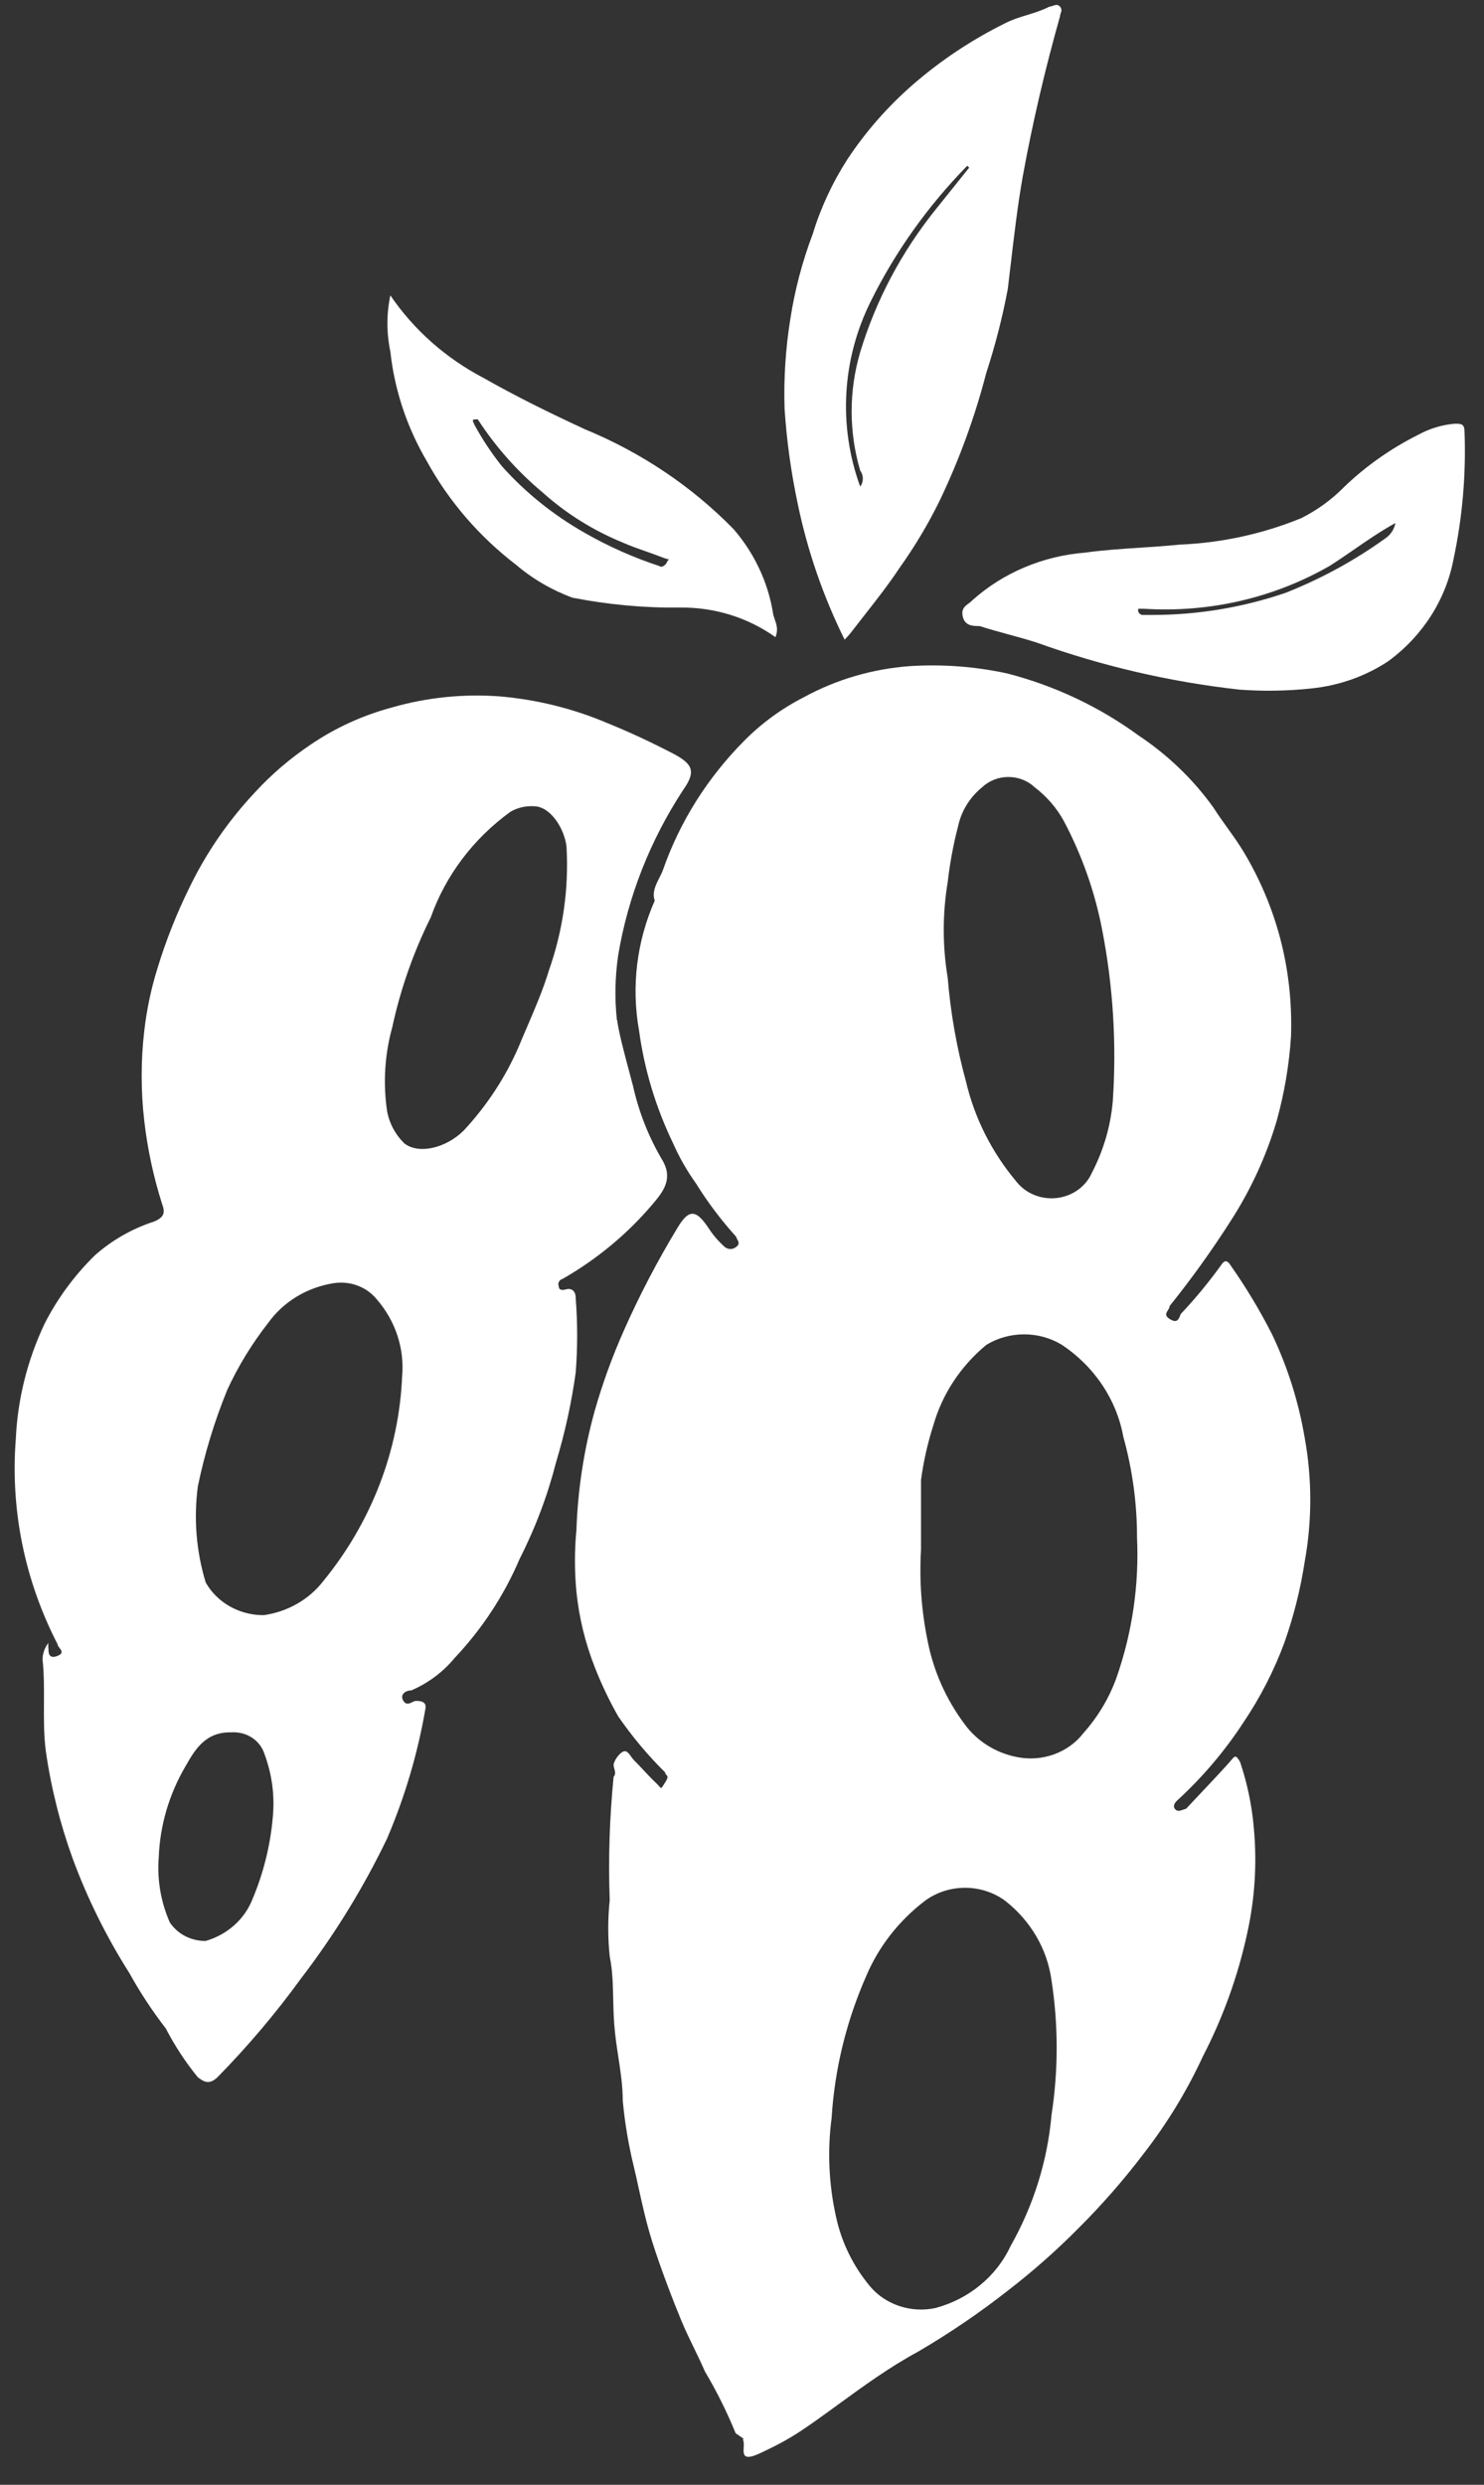 <svg width="49" height="82" viewBox="0 0 49 82" fill="none" xmlns="http://www.w3.org/2000/svg">
    <rect x="0" y="0" width="49" height="82" fill="#333333" stroke="none"/>
    <path fill-rule="evenodd" clip-rule="evenodd" d="M21.618 29.722C21.527 29.449 21.65 29.207 21.768 28.974C21.818 28.876 21.867 28.78 21.899 28.683C22.455 27.106 23.366 25.661 24.571 24.448C25.144 23.868 25.814 23.379 26.553 23.003C27.615 22.424 28.8 22.077 30.022 21.984C31.114 21.913 32.21 21.995 33.276 22.229C34.839 22.636 36.303 23.328 37.586 24.265C38.557 24.911 39.397 25.718 40.064 26.647C40.209 26.876 40.367 27.096 40.524 27.315C40.718 27.585 40.91 27.853 41.077 28.134C41.778 29.307 42.252 30.59 42.477 31.921C42.604 32.675 42.654 33.438 42.628 34.201C42.567 35.144 42.408 36.078 42.154 36.991C41.809 38.159 41.294 39.276 40.624 40.31C40.008 41.273 39.34 42.204 38.62 43.099C38.62 43.147 38.591 43.192 38.563 43.237C38.505 43.328 38.448 43.419 38.62 43.527C38.863 43.68 38.916 43.545 38.975 43.393L38.986 43.364C39.46 42.862 39.899 42.331 40.301 41.776C40.409 41.613 40.495 41.532 40.646 41.776C41.152 42.499 41.606 43.254 42.003 44.036C42.521 45.126 42.883 46.277 43.081 47.457C43.325 48.805 43.325 50.182 43.081 51.529C42.943 52.435 42.719 53.328 42.413 54.197C42.07 55.126 41.615 56.014 41.055 56.844C40.45 57.772 39.726 58.627 38.9 59.389C38.9 59.389 38.685 59.552 38.793 59.694C38.868 59.795 38.976 59.754 39.063 59.721C39.1 59.707 39.133 59.694 39.159 59.694C39.323 59.518 39.489 59.343 39.656 59.166L39.656 59.166L39.656 59.166C39.973 58.831 40.292 58.493 40.603 58.147L40.638 58.104C40.779 57.936 40.808 57.902 40.947 58.147C41.185 58.855 41.337 59.586 41.4 60.326C41.508 61.483 41.435 62.649 41.184 63.787C40.88 65.198 40.388 66.566 39.719 67.859C39.194 68.997 38.536 70.076 37.758 71.077C37.1 71.943 36.38 72.766 35.603 73.54C34.883 74.266 34.113 74.947 33.298 75.576C32.351 76.32 31.35 77.001 30.302 77.613C29.375 78.113 28.515 78.739 27.633 79.381L27.632 79.382C27.51 79.471 27.387 79.56 27.264 79.649C26.251 80.382 25.928 80.565 25.109 80.952C24.532 81.225 24.544 81.002 24.556 80.768C24.561 80.67 24.566 80.57 24.527 80.504C24.537 80.497 24.547 80.489 24.556 80.481L24.291 80.3C24.005 79.599 23.667 78.919 23.278 78.264C23.168 78.009 23.044 77.753 22.919 77.496C22.775 77.199 22.629 76.9 22.502 76.594C22.265 76.024 21.813 74.864 21.533 73.968C21.337 73.341 21.214 72.783 21.092 72.226C21.04 71.987 20.988 71.748 20.929 71.504C20.753 70.787 20.631 70.059 20.563 69.325C20.563 68.839 20.49 68.361 20.416 67.876C20.363 67.529 20.31 67.178 20.283 66.821C20.259 66.505 20.253 66.217 20.247 65.941C20.236 65.47 20.227 65.036 20.132 64.561C20.067 63.944 20.067 63.324 20.132 62.708C20.083 61.349 20.126 59.989 20.261 58.635C20.334 58.553 20.309 58.462 20.285 58.373C20.273 58.331 20.261 58.288 20.261 58.248C20.261 58.126 20.434 57.861 20.584 57.8C20.688 57.759 20.761 57.86 20.838 57.967C20.874 58.017 20.91 58.067 20.951 58.106C21.006 58.158 21.096 58.254 21.199 58.364L21.199 58.364C21.339 58.514 21.504 58.69 21.64 58.819C21.695 58.87 21.733 58.912 21.76 58.943C21.795 58.982 21.814 59.003 21.831 59.002C21.85 59.001 21.868 58.972 21.905 58.912C21.92 58.887 21.939 58.856 21.964 58.819C22.076 58.646 22.042 58.612 22.004 58.575C21.984 58.555 21.964 58.535 21.964 58.493C21.387 57.922 20.867 57.301 20.412 56.64C20.113 56.115 19.854 55.57 19.636 55.011C19.322 54.211 19.119 53.376 19.033 52.527C18.968 51.849 18.968 51.168 19.033 50.491C19.078 49.163 19.28 47.845 19.636 46.561C19.895 45.652 20.219 44.761 20.606 43.893C21.121 42.733 21.711 41.605 22.373 40.513C22.739 39.903 22.976 39.903 23.386 40.513C23.535 40.746 23.716 40.958 23.924 41.145C23.977 41.192 24.046 41.218 24.118 41.218C24.191 41.218 24.26 41.192 24.312 41.145C24.433 41.059 24.385 40.974 24.345 40.903C24.328 40.872 24.312 40.843 24.312 40.819C23.812 40.267 23.365 39.674 22.976 39.047C22.679 38.631 22.426 38.188 22.222 37.724C21.654 36.548 21.277 35.299 21.102 34.018C20.841 32.569 21.02 31.079 21.618 29.723V29.722ZM31.855 56.904C32.261 57.46 32.878 57.847 33.578 57.984C33.987 58.067 34.412 58.036 34.802 57.895C35.192 57.754 35.531 57.509 35.776 57.19C36.263 56.643 36.636 56.014 36.875 55.337C37.389 53.853 37.615 52.294 37.543 50.735C37.544 49.615 37.392 48.499 37.091 47.416C36.981 46.809 36.745 46.229 36.398 45.709C36.05 45.188 35.597 44.737 35.065 44.382C34.693 44.155 34.259 44.034 33.815 44.034C33.372 44.034 32.938 44.155 32.566 44.382C31.721 45.083 31.113 46.004 30.82 47.029C30.63 47.621 30.493 48.227 30.411 48.841V51.142C30.352 52.145 30.424 53.15 30.626 54.135C30.817 55.132 31.236 56.077 31.855 56.904ZM34.72 69.794C34.587 71.312 34.124 72.788 33.363 74.131C33.134 74.622 32.793 75.058 32.364 75.41C31.936 75.763 31.431 76.021 30.885 76.167C30.491 76.251 30.08 76.228 29.699 76.102C29.318 75.976 28.982 75.752 28.73 75.454C28.174 74.787 27.79 74.006 27.609 73.174C27.366 72.097 27.315 70.989 27.459 69.895C27.559 68.285 27.945 66.702 28.601 65.212C29.011 64.241 29.679 63.386 30.54 62.728C30.919 62.449 31.385 62.298 31.865 62.298C32.345 62.298 32.812 62.449 33.19 62.728C34.035 63.388 34.582 64.327 34.72 65.355C34.947 66.827 34.947 68.322 34.72 69.794ZM36.054 38.701C36.438 37.962 36.672 37.16 36.743 36.339C36.871 34.46 36.756 32.572 36.399 30.72C36.161 29.46 35.733 28.239 35.127 27.095C34.89 26.662 34.559 26.281 34.158 25.975C33.928 25.761 33.618 25.641 33.296 25.641C32.973 25.641 32.664 25.761 32.434 25.975C32.025 26.308 31.745 26.759 31.637 27.258C31.478 27.868 31.363 28.487 31.292 29.111C31.118 30.157 31.118 31.221 31.292 32.267C31.386 33.422 31.588 34.566 31.895 35.688C32.177 36.892 32.744 38.02 33.554 38.986C33.706 39.182 33.909 39.336 34.145 39.432C34.38 39.529 34.638 39.564 34.892 39.535C35.147 39.506 35.389 39.413 35.593 39.267C35.797 39.12 35.956 38.925 36.054 38.701Z" fill="white"/>
    <path fill-rule="evenodd" clip-rule="evenodd" d="M20.374 33.651L20.368 33.656C20.294 32.95 20.308 32.238 20.41 31.534C20.734 29.591 21.467 27.728 22.565 26.057C22.996 25.446 22.867 25.202 22.199 24.855C21.531 24.509 20.798 24.163 20.044 23.858C18.925 23.384 17.731 23.088 16.51 22.982C15.304 22.891 14.091 23.015 12.933 23.349C11.974 23.607 11.07 24.02 10.261 24.57C9.578 25.028 8.956 25.561 8.408 26.159C7.529 27.097 6.803 28.154 6.253 29.294C5.828 30.156 5.475 31.048 5.197 31.962C4.99 32.627 4.846 33.309 4.766 33.998C4.648 34.999 4.648 36.01 4.766 37.011C4.873 37.929 5.068 38.835 5.348 39.719C5.456 40.005 5.434 40.167 5.09 40.31C4.359 40.548 3.691 40.93 3.129 41.43C2.452 42.095 1.891 42.858 1.469 43.69C0.901 44.891 0.58 46.183 0.521 47.498C0.341 49.827 0.817 52.159 1.9 54.258C1.9 54.298 1.933 54.34 1.966 54.383C2.033 54.471 2.103 54.562 1.9 54.645C1.599 54.767 1.599 54.523 1.599 54.4C1.591 54.34 1.591 54.278 1.599 54.217C1.474 54.376 1.406 54.569 1.405 54.767C1.456 55.234 1.454 55.715 1.451 56.2C1.448 56.728 1.445 57.26 1.512 57.78C1.684 58.986 1.98 60.172 2.396 61.323C2.882 62.643 3.51 63.912 4.271 65.111C4.624 65.749 5.027 66.362 5.477 66.943L5.476 66.943C5.77 67.511 6.124 68.05 6.532 68.552C6.726 68.694 6.899 68.816 7.179 68.552C8.181 67.531 9.103 66.442 9.937 65.294C11.046 63.847 11.999 62.298 12.781 60.672C13.375 59.282 13.801 57.834 14.053 56.355C14.074 56.131 13.837 56.131 13.729 56.131C13.696 56.131 13.657 56.15 13.615 56.171C13.52 56.218 13.41 56.272 13.32 56.131C13.191 55.927 13.385 55.785 13.579 55.785C14.136 55.545 14.624 55.182 15.001 54.726C15.915 53.76 16.644 52.65 17.156 51.448C17.676 50.425 18.08 49.354 18.362 48.251C18.654 47.283 18.87 46.296 19.009 45.298C19.073 44.478 19.073 43.655 19.009 42.835C19.009 42.55 18.815 42.509 18.686 42.55C18.556 42.59 18.449 42.57 18.449 42.448C18.439 42.424 18.434 42.398 18.435 42.372C18.436 42.347 18.443 42.321 18.456 42.298C18.468 42.275 18.485 42.255 18.506 42.239C18.527 42.222 18.552 42.21 18.578 42.203C19.705 41.558 20.704 40.731 21.53 39.76L21.535 39.754C21.878 39.349 22.239 38.922 21.875 38.294C21.422 37.531 21.096 36.707 20.905 35.851C20.87 35.715 20.827 35.554 20.78 35.379C20.628 34.812 20.436 34.101 20.374 33.651ZM7.503 45.869C7.083 46.899 6.758 47.962 6.534 49.045C6.391 50.11 6.479 51.19 6.792 52.222C6.977 52.55 7.254 52.824 7.592 53.014C7.93 53.204 8.317 53.304 8.71 53.301C9.099 53.246 9.473 53.119 9.809 52.926C10.146 52.734 10.439 52.481 10.671 52.181C12.262 50.238 13.173 47.875 13.278 45.421C13.36 44.501 13.058 43.588 12.438 42.876C12.274 42.674 12.055 42.518 11.804 42.425C11.554 42.332 11.281 42.305 11.016 42.346C10.582 42.415 10.168 42.565 9.797 42.789C9.427 43.013 9.108 43.306 8.861 43.649C8.321 44.338 7.865 45.083 7.503 45.869ZM17.629 26.607C18.168 26.607 18.642 27.34 18.706 27.95C18.785 29.33 18.587 30.712 18.125 32.023C17.934 32.655 17.672 33.264 17.409 33.877L17.409 33.877L17.409 33.877C17.316 34.093 17.223 34.309 17.133 34.527C16.697 35.539 16.085 36.474 15.323 37.296C14.742 37.887 13.815 38.111 13.341 37.724C13.047 37.431 12.852 37.063 12.781 36.665C12.644 35.74 12.703 34.799 12.953 33.896C13.223 32.645 13.65 31.428 14.224 30.272C14.714 28.889 15.629 27.677 16.853 26.79C17.085 26.654 17.357 26.59 17.629 26.607ZM6.124 58.289C5.582 59.214 5.279 60.246 5.241 61.303C5.185 62.033 5.31 62.765 5.607 63.441C5.733 63.63 5.908 63.786 6.115 63.893C6.323 64 6.556 64.055 6.792 64.052C7.138 63.952 7.456 63.779 7.721 63.546C7.986 63.313 8.192 63.027 8.322 62.708C8.702 61.817 8.934 60.876 9.012 59.918C9.072 59.229 8.976 58.535 8.732 57.882C8.663 57.662 8.517 57.471 8.316 57.341C8.116 57.212 7.875 57.151 7.633 57.169C6.774 57.149 6.429 57.755 6.128 58.283L6.124 58.289Z" fill="white"/>
    <path fill-rule="evenodd" clip-rule="evenodd" d="M26.337 16.609C26.657 18.163 27.178 19.674 27.888 21.109C27.99 21.007 28.084 20.898 28.168 20.783C28.298 20.615 28.428 20.448 28.559 20.282C28.951 19.782 29.343 19.281 29.698 18.747C30.206 18.035 30.653 17.286 31.034 16.507C31.679 15.156 32.191 13.752 32.564 12.312C32.861 11.404 33.098 10.479 33.275 9.543C33.307 9.285 33.337 9.025 33.368 8.765C33.484 7.777 33.6 6.784 33.771 5.817C34.094 4.046 34.504 2.295 34.999 0.543C34.999 0.51 35.011 0.477 35.022 0.443C35.047 0.373 35.072 0.3 34.999 0.218C34.927 0.135 34.844 0.164 34.765 0.191C34.727 0.205 34.69 0.218 34.654 0.218C34.417 0.34 34.17 0.416 33.922 0.493C33.674 0.569 33.426 0.645 33.189 0.767C32.079 1.316 31.05 2.001 30.129 2.804C29.298 3.53 28.573 4.359 27.974 5.267C27.48 6.037 27.096 6.866 26.832 7.731C26.493 8.629 26.247 9.557 26.1 10.5C25.939 11.49 25.874 12.492 25.906 13.493C25.975 14.54 26.119 15.581 26.337 16.609ZM30.924 6.876L32.002 5.532L31.937 5.471C30.635 6.799 29.559 8.311 28.748 9.951C27.797 11.867 27.674 14.058 28.403 16.059C28.46 15.981 28.49 15.889 28.49 15.795C28.49 15.7 28.46 15.608 28.403 15.53C28.026 14.251 28.026 12.899 28.403 11.62C28.922 9.904 29.777 8.294 30.924 6.876Z" fill="white"/>
    <path fill-rule="evenodd" clip-rule="evenodd" d="M34.244 21.21C36.395 21.984 38.638 22.503 40.924 22.758C41.721 22.817 42.522 22.804 43.316 22.717C44.222 22.623 45.09 22.315 45.837 21.821C46.97 20.992 47.738 19.795 47.992 18.462C48.286 17.082 48.409 15.674 48.358 14.267C48.358 13.982 48.25 13.982 48.035 13.982C47.609 14.02 47.197 14.145 46.828 14.348C45.929 14.798 45.108 15.375 44.393 16.059C43.984 16.478 43.503 16.829 42.971 17.097C41.696 17.62 40.33 17.917 38.941 17.973C38.537 18.015 38.107 18.044 37.667 18.073C37.053 18.113 36.42 18.154 35.817 18.238C34.429 18.35 33.123 18.902 32.111 19.805C32.07 19.849 32.024 19.884 31.978 19.918C31.854 20.011 31.74 20.096 31.787 20.335C31.852 20.661 32.132 20.661 32.347 20.661C32.66 20.762 32.978 20.849 33.296 20.936C33.614 21.022 33.931 21.109 34.244 21.21ZM45.95 17.561C46.013 17.47 46.056 17.367 46.075 17.26C45.586 17.53 45.149 17.831 44.709 18.135C44.45 18.313 44.191 18.492 43.92 18.665C42.078 19.728 39.933 20.226 37.779 20.09H37.585C37.578 20.112 37.577 20.134 37.58 20.156C37.583 20.178 37.591 20.2 37.603 20.219C37.615 20.238 37.631 20.254 37.65 20.267C37.669 20.28 37.691 20.289 37.714 20.294H38.037C39.544 20.295 41.039 20.047 42.455 19.561C43.614 19.103 44.708 18.508 45.709 17.79C45.805 17.73 45.887 17.652 45.95 17.561Z" fill="white"/>
    <path fill-rule="evenodd" clip-rule="evenodd" d="M22.457 20.05C23.591 20.036 24.698 20.38 25.603 21.027C25.704 20.794 25.64 20.607 25.58 20.435C25.551 20.352 25.524 20.272 25.517 20.192C25.348 19.191 24.902 18.25 24.224 17.464C22.846 16.054 21.173 14.931 19.311 14.165C18.125 13.616 17.048 13.086 15.971 12.475C14.72 11.821 13.661 10.884 12.889 9.747C12.76 10.358 12.76 10.988 12.889 11.6C13.027 12.873 13.438 14.106 14.096 15.224C14.82 16.544 15.825 17.709 17.048 18.645C17.592 19.108 18.22 19.473 18.901 19.724C20.07 19.954 21.262 20.064 22.457 20.05ZM17.93 16.263C17.088 15.561 16.362 14.744 15.776 13.839C15.582 13.839 15.582 13.839 15.668 14.023C15.928 14.501 16.231 14.957 16.573 15.387C17.351 16.257 18.276 17 19.31 17.586C20.092 18.034 20.923 18.403 21.788 18.686C21.788 18.726 21.96 18.706 22.025 18.543C22.056 18.465 22.106 18.462 22.106 18.462C22.106 18.461 22.045 18.465 21.831 18.38C21.662 18.313 21.489 18.253 21.316 18.192C21.069 18.106 20.821 18.019 20.581 17.912C19.602 17.514 18.704 16.956 17.93 16.263Z" fill="white"/>
</svg>
